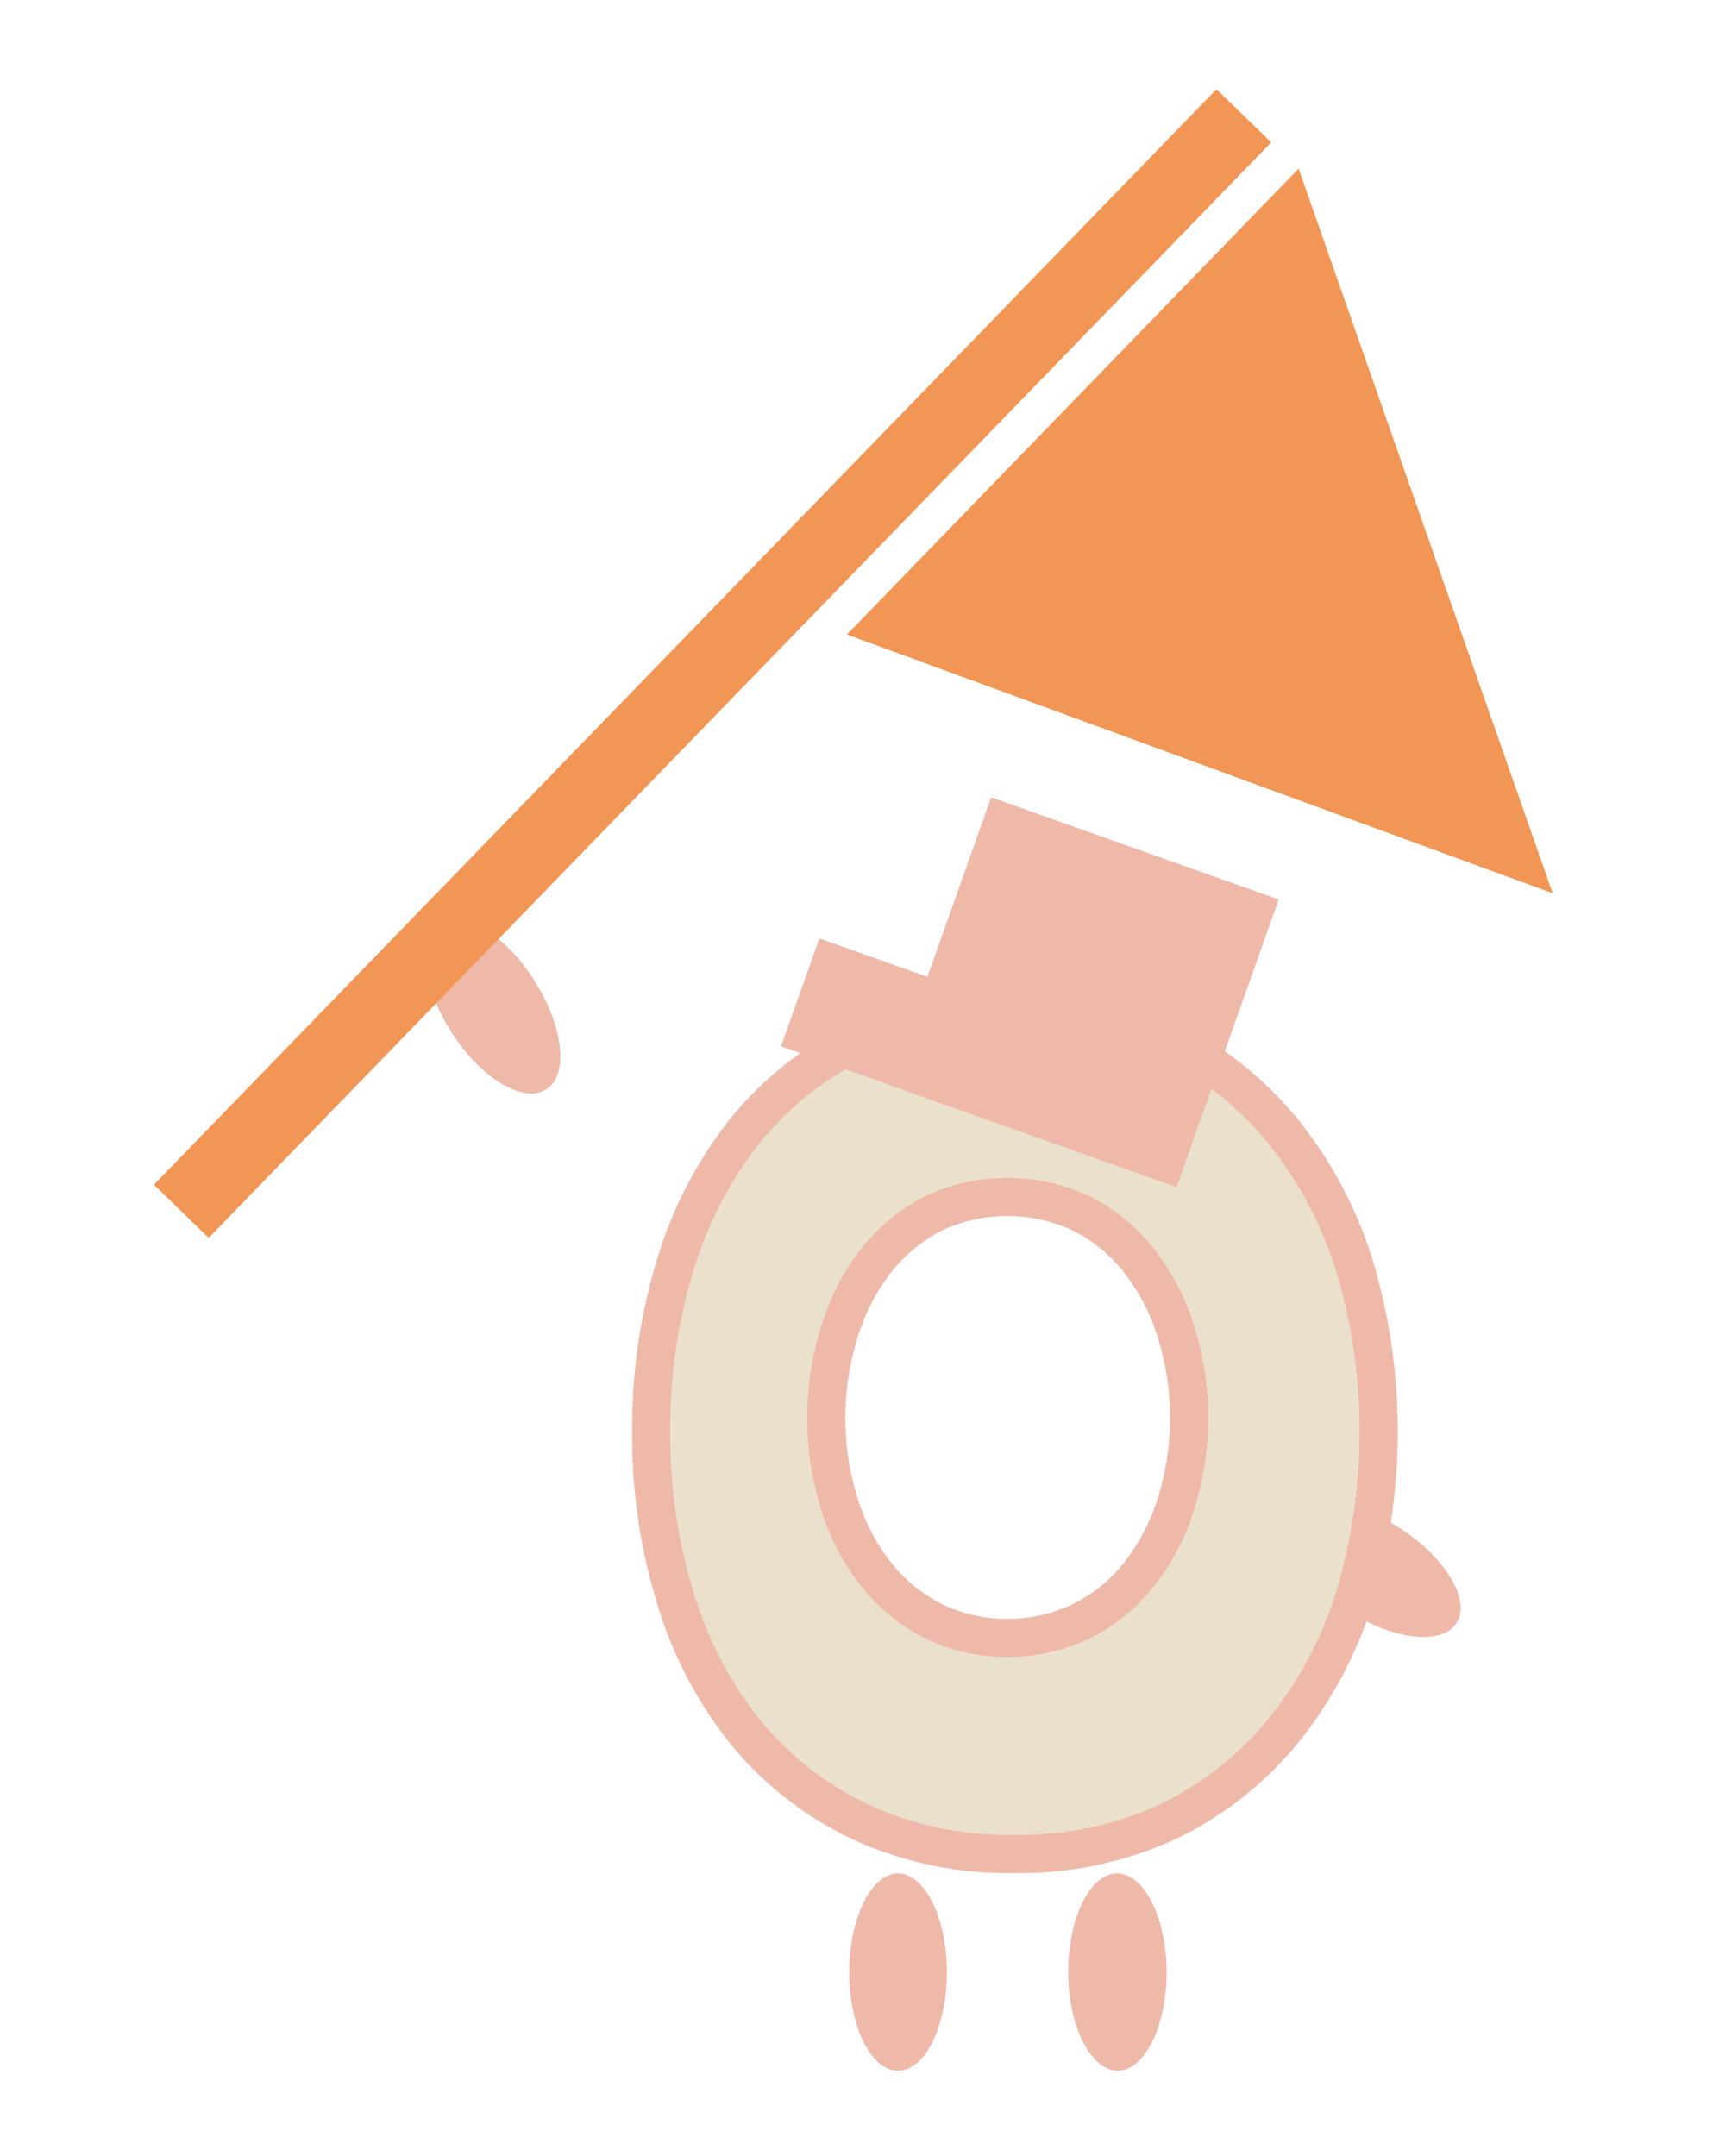 <svg xmlns="http://www.w3.org/2000/svg" viewBox="0 0 45.06 56.5"><defs><style>.cls-1{fill:#efb9a9;}.cls-2{fill:#eae0cb;stroke:#efb9a9;stroke-miterlimit:10;}.cls-3{fill:#f19655;}</style></defs><g id="Layer_10" data-name="Layer 10"><g id="O_man01"><path id="feet_right" class="cls-1" d="M24.82,51.69c0,1.42-.57,2.58-1.28,2.58s-1.28-1.16-1.28-2.58.58-2.59,1.28-2.59S24.82,50.26,24.82,51.69Z"/><path id="feet_left" class="cls-1" d="M30.58,51.69c0,1.42-.58,2.58-1.28,2.58S28,53.11,28,51.69s.57-2.59,1.28-2.59S30.58,50.26,30.58,51.69Z"/><path id="hand_right" class="cls-1" d="M14,25.69c.77,1.2.92,2.48.32,2.86s-1.7-.28-2.47-1.47-.92-2.48-.33-2.87S13.25,24.49,14,25.69Z"/><path id="hand_left" class="cls-1" d="M36.71,40.06c1.2.78,1.85,1.89,1.47,2.48s-1.66.45-2.86-.33-1.86-1.88-1.48-2.48S35.51,39.29,36.71,40.06Z"/><path class="cls-2" d="M17.07,37.51a14.56,14.56,0,0,1,.62-4.32,10.55,10.55,0,0,1,1.82-3.53,8.8,8.8,0,0,1,3-2.39,9.08,9.08,0,0,1,4.06-.88,9.13,9.13,0,0,1,4.07.88,8.91,8.91,0,0,1,3,2.39,10.65,10.65,0,0,1,1.87,3.53,15.16,15.16,0,0,1,0,8.65,10.5,10.5,0,0,1-1.87,3.52,8.86,8.86,0,0,1-3,2.37,9.26,9.26,0,0,1-4.07.86,9.21,9.21,0,0,1-4.06-.86,8.75,8.75,0,0,1-3-2.37,10.41,10.41,0,0,1-1.82-3.52A14.48,14.48,0,0,1,17.07,37.51Zm4.59-.35A7.4,7.4,0,0,0,22,39.4a5.66,5.66,0,0,0,.94,1.83,4.54,4.54,0,0,0,1.49,1.24,4.47,4.47,0,0,0,3.95,0,4.38,4.38,0,0,0,1.5-1.24,5.68,5.68,0,0,0,.95-1.83,7.55,7.55,0,0,0,0-4.48,5.78,5.78,0,0,0-.95-1.85,4.52,4.52,0,0,0-1.5-1.25,4.56,4.56,0,0,0-3.95,0,4.7,4.7,0,0,0-1.49,1.25A5.76,5.76,0,0,0,22,34.92,7.44,7.44,0,0,0,21.66,37.16Z"/><rect class="cls-1" x="24.41" y="22" width="8" height="8" transform="translate(-5.6 44.07) rotate(-70.44)"/><rect class="cls-1" x="21.37" y="24.68" width="3" height="4" transform="translate(-9.94 39.29) rotate(-70.43)"/></g><rect class="cls-3" x="-1.32" y="16.39" width="40" height="2" transform="translate(-6.81 18.69) rotate(-45.87)"/><polyline class="cls-3" points="22.2 16.63 34.04 4.42 40.7 23.41"/></g></svg>